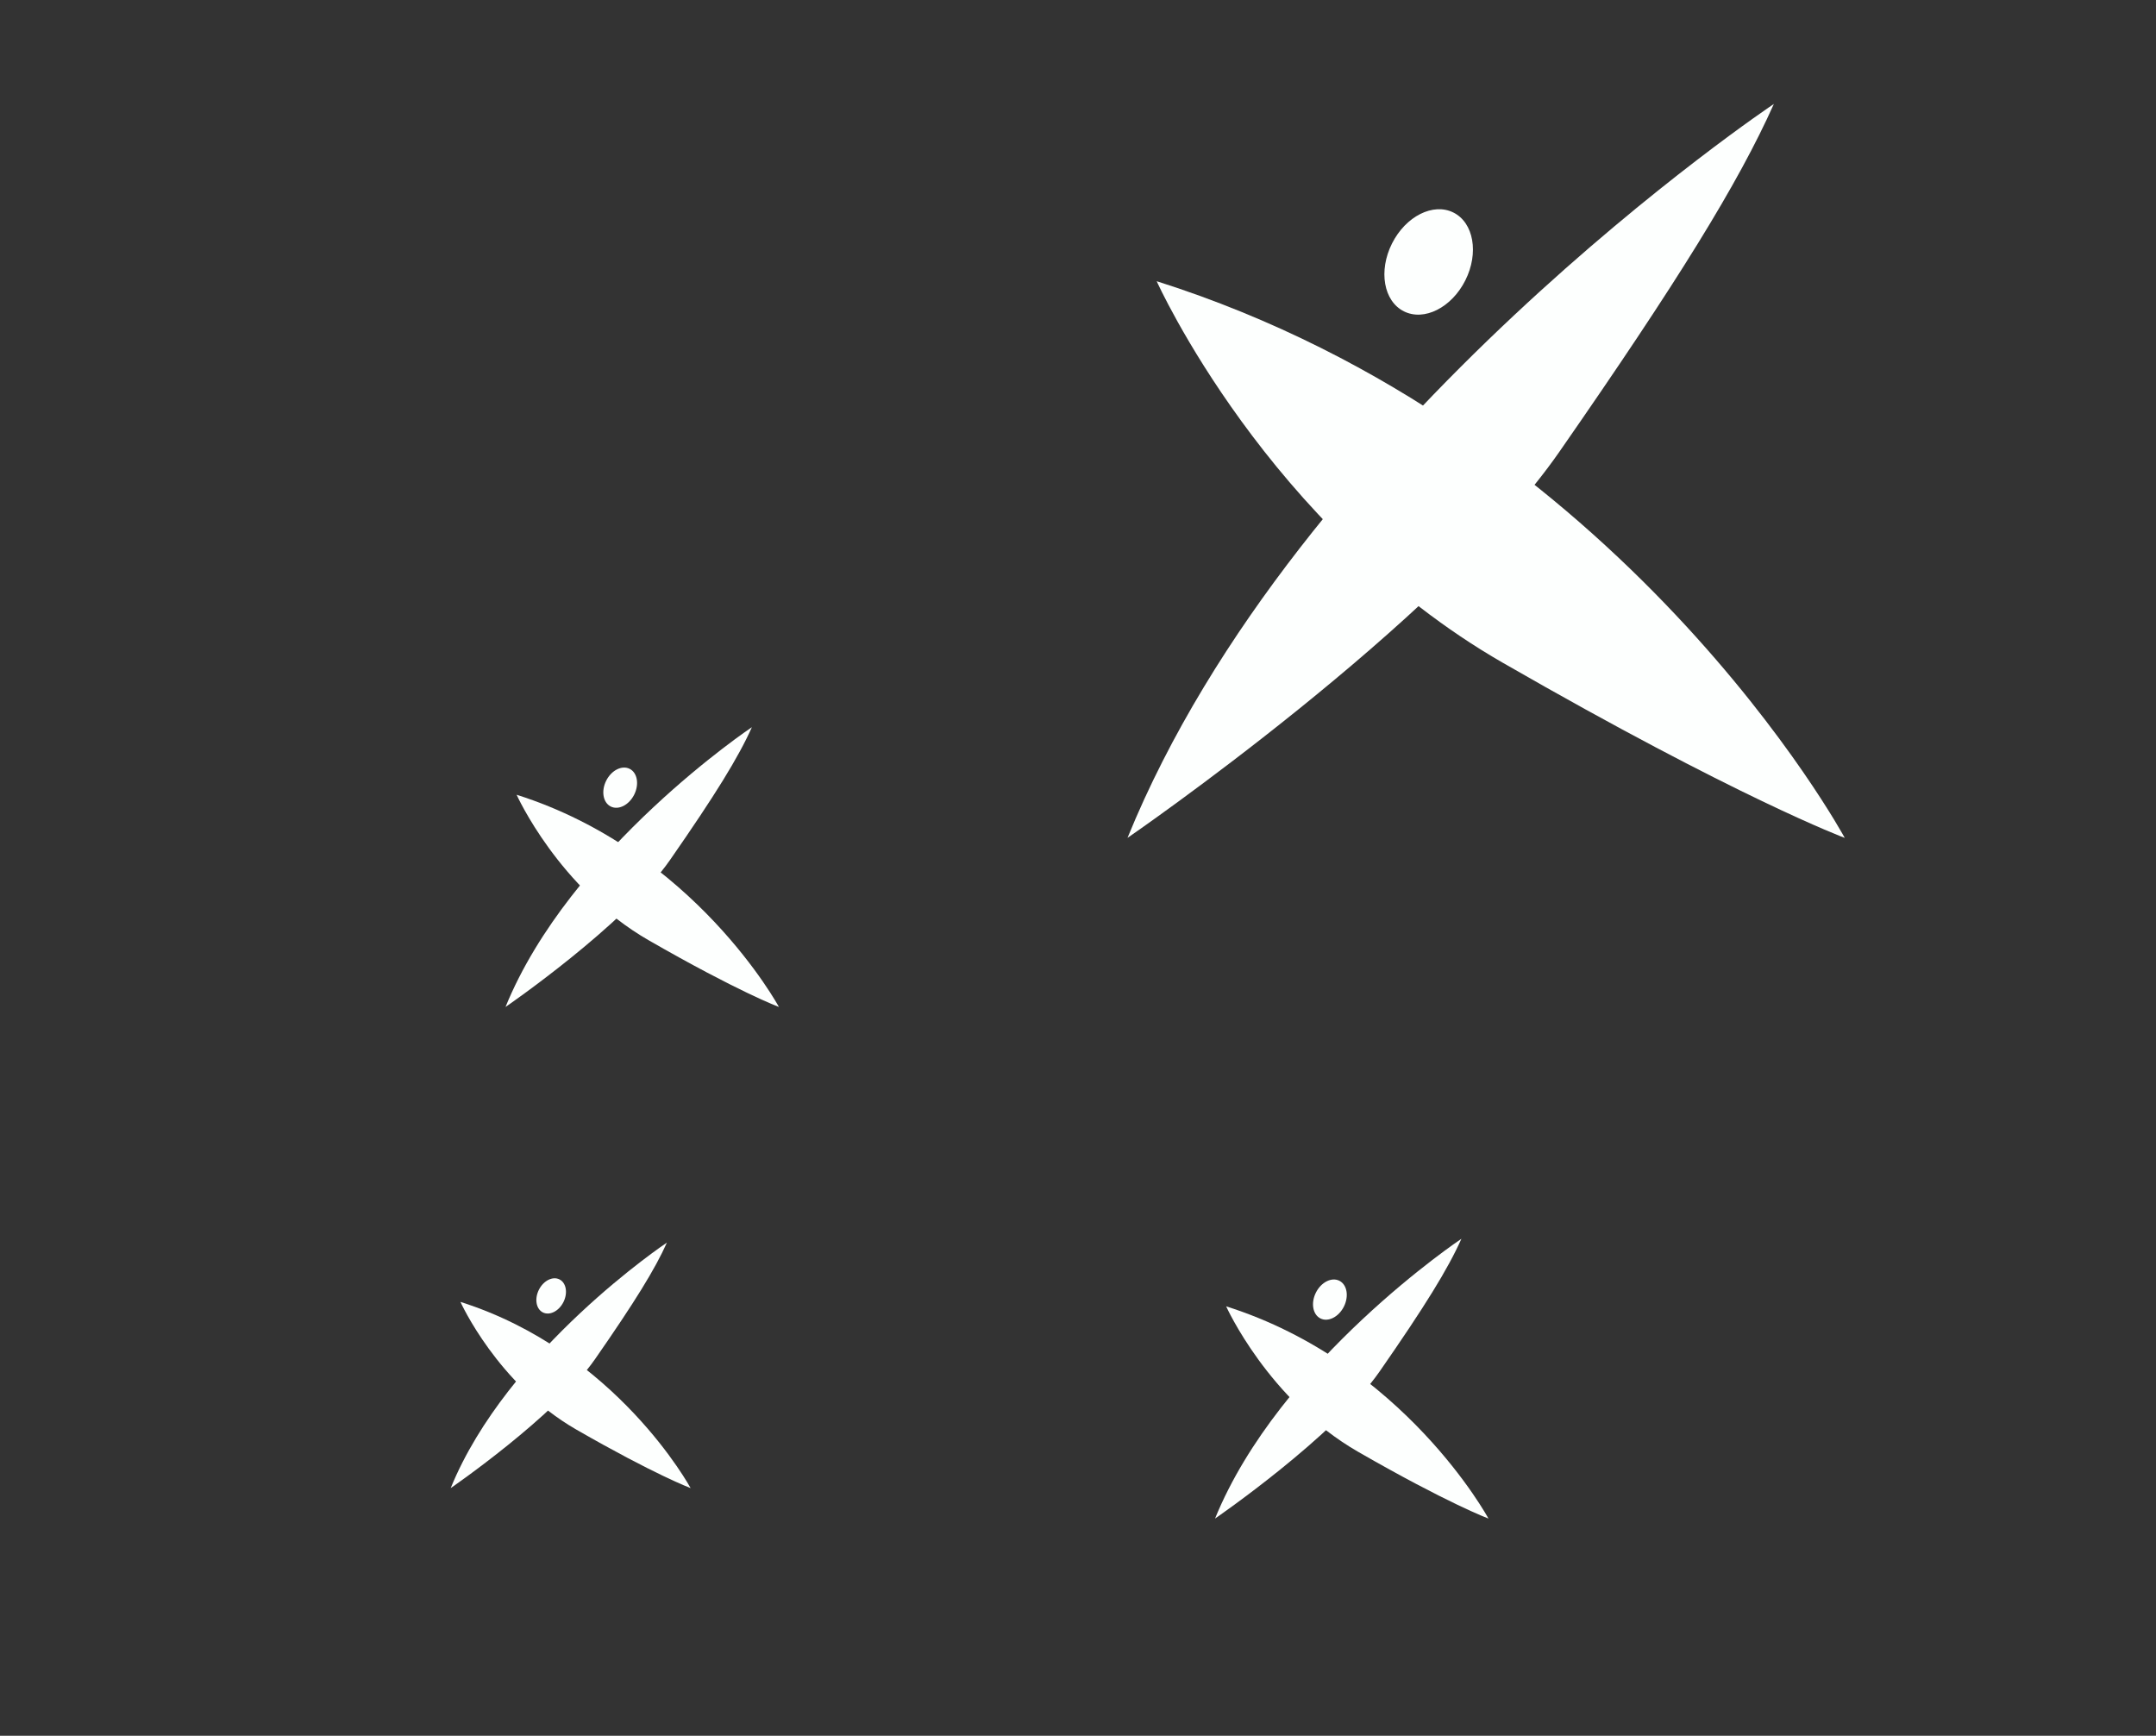 <?xml version="1.0" encoding="utf-8"?>
<!-- Generator: Adobe Illustrator 15.0.0, SVG Export Plug-In  -->
<!DOCTYPE svg PUBLIC "-//W3C//DTD SVG 1.1//EN" "http://www.w3.org/Graphics/SVG/1.1/DTD/svg11.dtd">
<svg version="1.1"
	 xmlns="http://www.w3.org/2000/svg" xmlns:xlink="http://www.w3.org/1999/xlink" xmlns:a="http://ns.adobe.com/AdobeSVGViewerExtensions/3.0/"
	 x="0px" y="0px" width="118px" height="95px" viewBox="0 0 118 95" enable-background="new 0 0 118 95" xml:space="preserve">
<rect x="0" y="0" width="118" height="95" fill="#333333" stroke="none"/>
<defs>
</defs>
<path fill="#FDFFFE" d="M61.709,45.859c0,0,17.117-11.754,23.622-21.111c6.505-9.357,9.814-14.721,11.754-19.058
	C97.085,5.691,70.953,23.15,61.709,45.859z"/>
<path fill="#FDFFFE" d="M63.307,15.391c0,0,6.048,13.465,18.943,20.883c12.895,7.417,18.715,9.585,18.715,9.585
	S88.869,23.493,63.307,15.391z"/>
<ellipse transform="matrix(0.894 0.449 -0.449 0.894 14.741 -33.559)" fill="#FDFFFE" cx="78.165" cy="14.317" rx="2.245" ry="3.023"/>
<path fill="#FDFFFE" d="M27.667,55.113c0,0,6.525-4.48,9.005-8.047c2.479-3.567,3.741-5.612,4.48-7.266
	C41.152,39.8,31.19,46.456,27.667,55.113z"/>
<path fill="#FDFFFE" d="M28.275,43.498c0,0,2.306,5.133,7.222,7.961c4.916,2.827,7.134,3.654,7.134,3.654
	S38.02,46.586,28.275,43.498z"/>
<ellipse transform="matrix(0.894 0.449 -0.449 0.894 22.949 -10.649)" fill="#FDFFFE" cx="33.939" cy="43.088" rx="0.856" ry="1.153"/>
<path fill="#FDFFFE" d="M66.5,83.113c0,0,6.525-4.48,9.005-8.047c2.479-3.567,3.741-5.612,4.48-7.266
	C79.986,67.8,70.024,74.456,66.5,83.113z"/>
<path fill="#FDFFFE" d="M67.109,71.498c0,0,2.306,5.133,7.222,7.961c4.916,2.827,7.134,3.654,7.134,3.654
	S76.854,74.586,67.109,71.498z"/>
<ellipse transform="matrix(0.894 0.449 -0.449 0.894 39.646 -25.099)" fill="#FDFFFE" cx="72.773" cy="71.088" rx="0.856" ry="1.153"/>
<path fill="#FDFFFE" d="M24.667,81.446c0,0,5.726-3.932,7.902-7.062c2.175-3.13,3.283-4.924,3.932-6.375
	C36.5,68.009,27.759,73.85,24.667,81.446z"/>
<path fill="#FDFFFE" d="M25.201,71.255c0,0,2.024,4.504,6.337,6.985c4.313,2.48,6.26,3.206,6.26,3.206S33.751,73.965,25.201,71.255z
	"/>
<ellipse transform="matrix(0.894 0.449 -0.449 0.894 35.025 -6)" fill="#FDFFFE" cx="30.171" cy="70.895" rx="0.751" ry="1.011"/>
<rect id="_x3C_Slice_x3E__7_" fill="none" width="118" height="95"/>
</svg>
